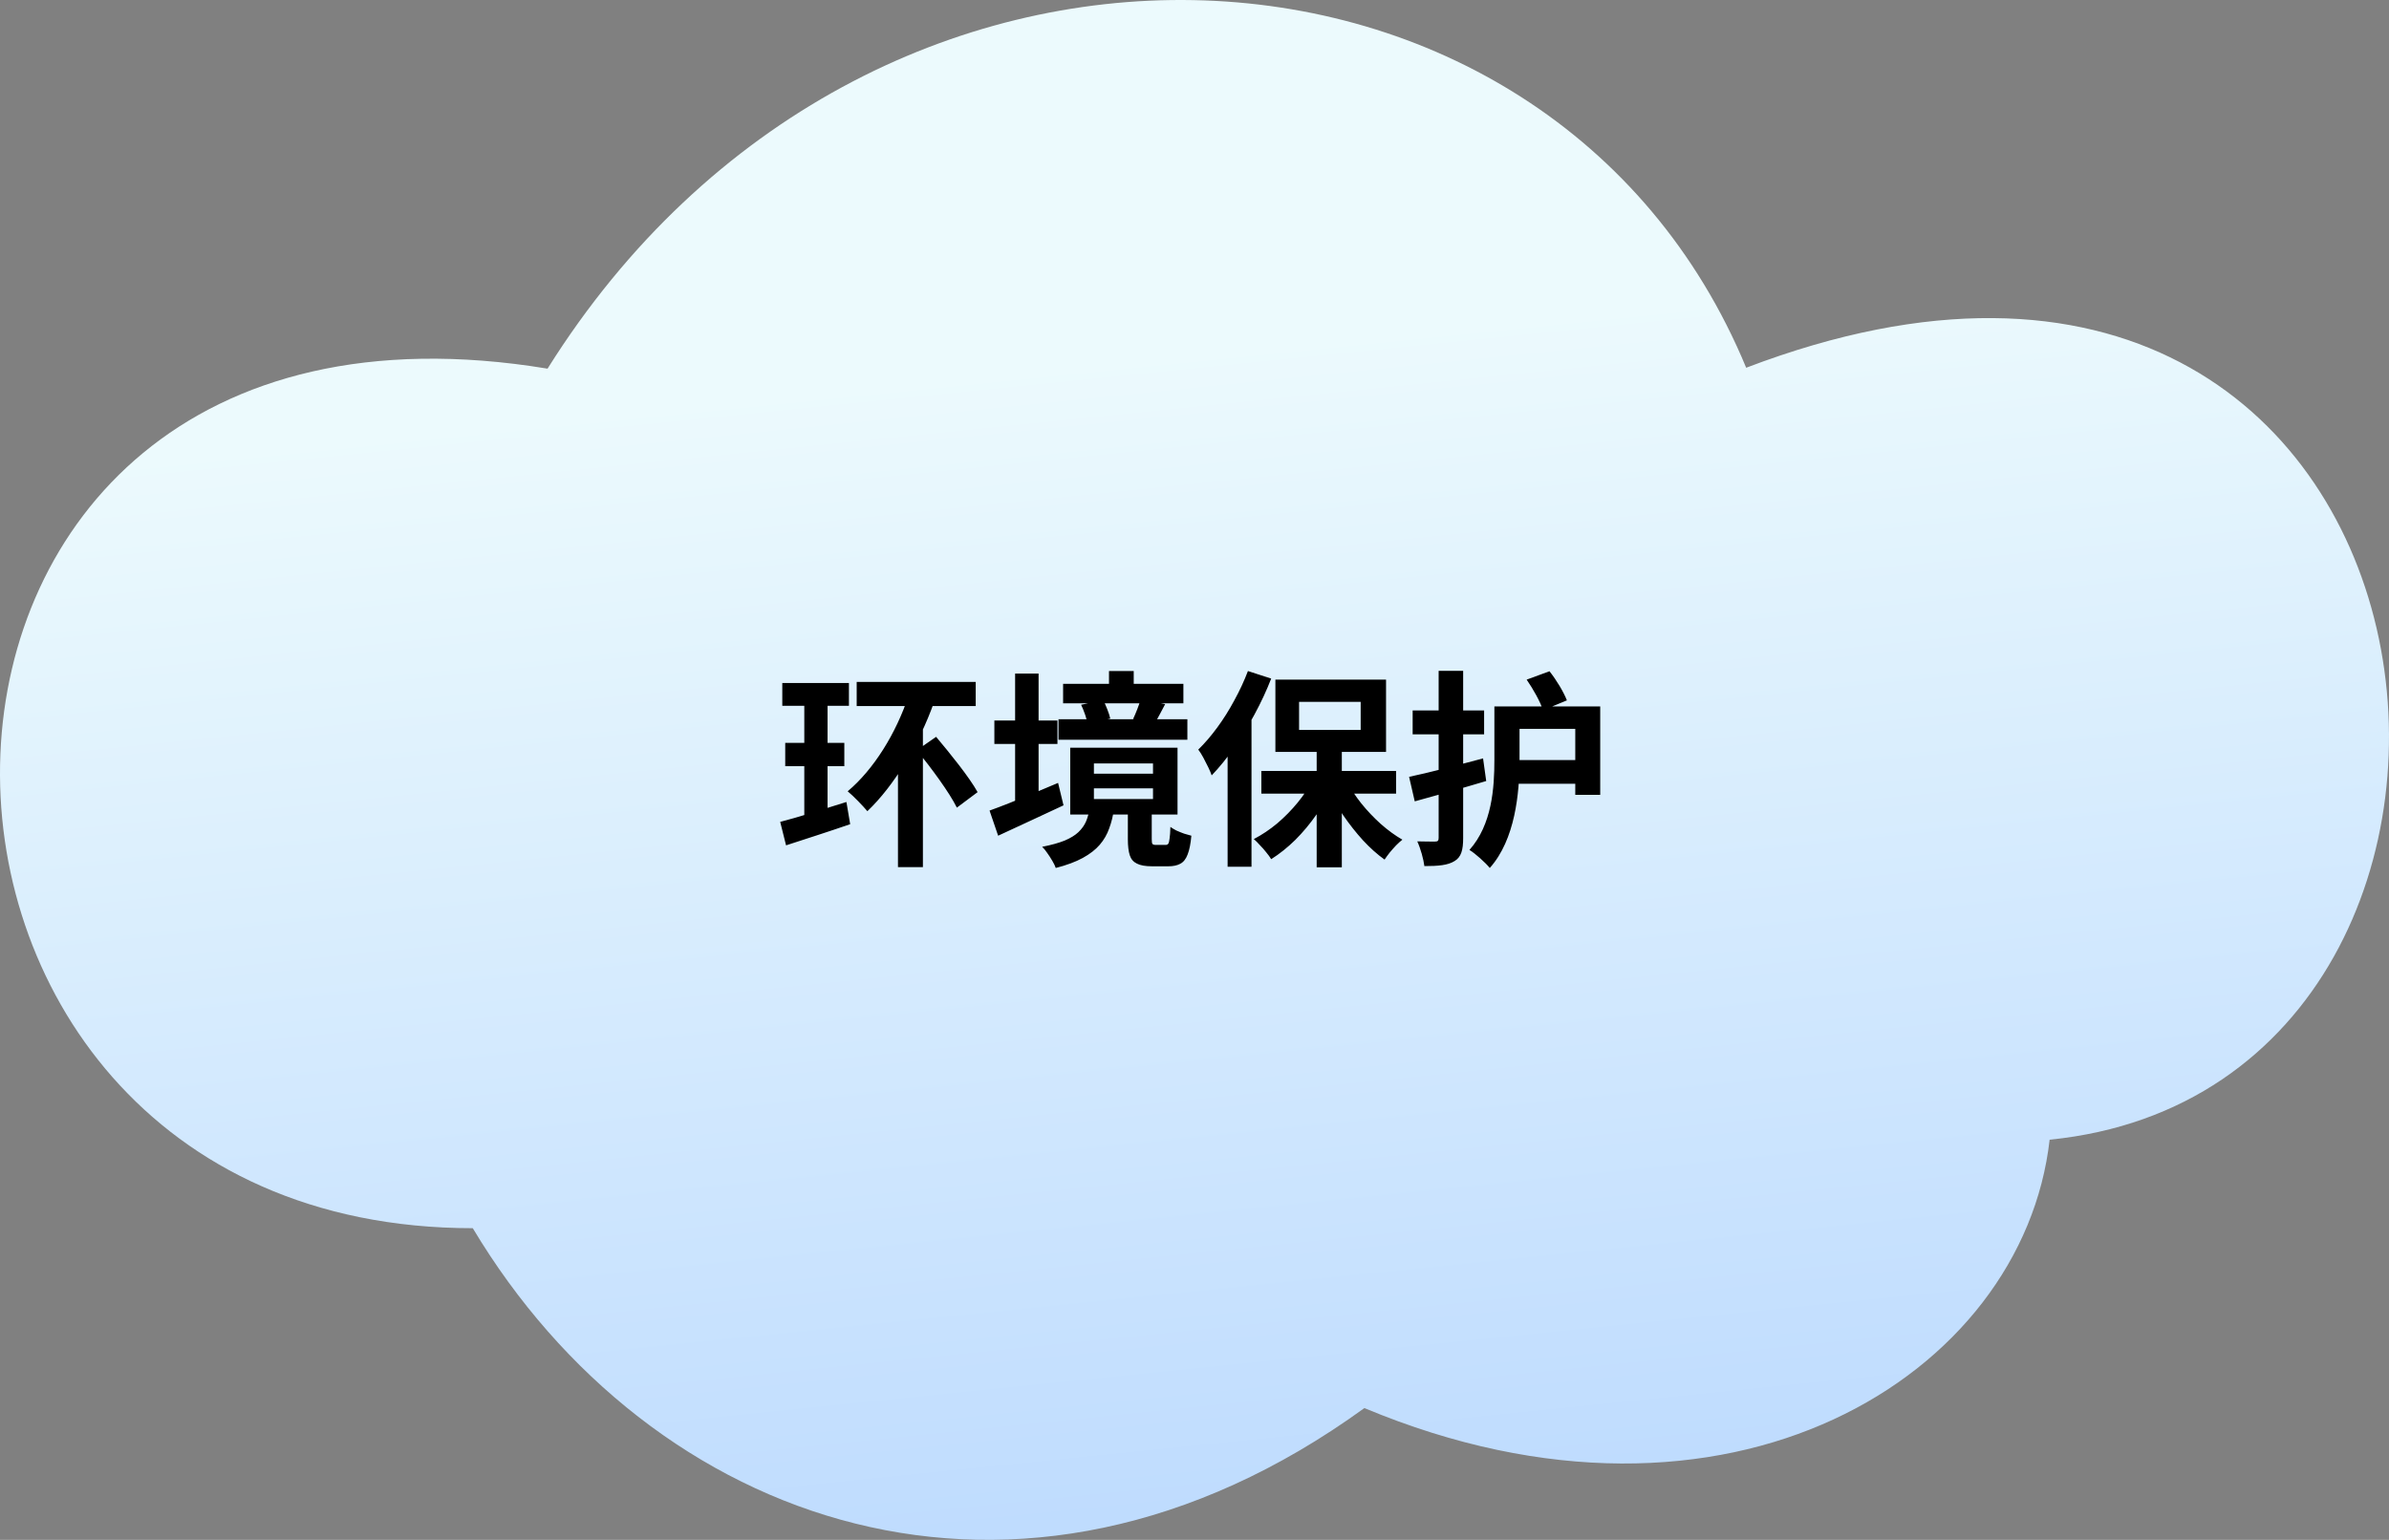 <svg width="228" height="147" viewBox="0 0 228 147" fill="none" xmlns="http://www.w3.org/2000/svg">
<rect x="0" y="0" width="228" height="147" fill="#808080" stroke="none"/>
<path d="M166.651 35.106C148.009 -9.929 82.761 -13.473 52.256 35.194C-16.142 23.871 -16.217 117.248 45.12 117.248C62.068 145.576 97.166 158.39 130.214 134.42C164.956 148.947 193.069 131.317 195.611 108.8C247.191 103.644 236.896 8.309 166.651 35.106Z" fill="url(#paint0_linear_1015_5294)"/>
<path d="M74.94 70.92H80.58V73.14H74.94V70.92ZM74.66 65.2H81.02V67.38H74.66V65.2ZM74.46 78.46C76.1 78.04 78.5 77.28 80.78 76.56L81.14 78.68C79.06 79.4 76.8 80.12 75.02 80.7L74.46 78.46ZM76.76 66.52H78.98V77.86L76.76 78.44V66.52ZM81.76 65.1H93.12V67.4H81.76V65.1ZM86.72 66.38L89.14 67.04C87.7 71.1 85.32 75.02 82.78 77.44C82.38 76.96 81.44 75.98 80.9 75.54C83.38 73.46 85.52 70.02 86.72 66.38ZM87.5 71.62L89.34 70.34C90.7 71.96 92.5 74.18 93.3 75.62L91.32 77.1C90.6 75.64 88.88 73.32 87.5 71.62ZM85.7 70.12L88.08 69.24V82.78H85.7V70.12ZM101.46 65.28H112.94V67.14H101.46V65.28ZM101.02 68.66H113.32V70.62H101.02V68.66ZM105.84 64.06H108.2V66.52H105.84V64.06ZM108.86 66.78L111.2 67.22C111 67.58 110.82 67.92 110.66 68.24C110.5 68.547 110.353 68.813 110.22 69.04L108.14 68.64C108.273 68.36 108.407 68.047 108.54 67.7C108.673 67.353 108.78 67.047 108.86 66.78ZM103.18 67.28L105.26 66.84C105.42 67.093 105.56 67.387 105.68 67.72C105.813 68.053 105.907 68.347 105.96 68.6L103.78 69.1C103.753 68.847 103.68 68.553 103.56 68.22C103.44 67.873 103.313 67.56 103.18 67.28ZM104.4 75.26V76.28H110.04V75.26H104.4ZM104.4 72.88V73.86H110.04V72.88H104.4ZM102.14 71.38H112.38V77.76H102.14V71.38ZM107.64 77.3H109.92V80.1C109.92 80.34 109.94 80.493 109.98 80.56C110.033 80.627 110.147 80.66 110.32 80.66C110.373 80.66 110.46 80.66 110.58 80.66C110.713 80.66 110.84 80.66 110.96 80.66C111.08 80.66 111.173 80.66 111.24 80.66C111.36 80.66 111.447 80.62 111.5 80.54C111.553 80.46 111.593 80.3 111.62 80.06C111.66 79.82 111.687 79.447 111.7 78.94C111.847 79.047 112.033 79.16 112.26 79.28C112.5 79.387 112.747 79.487 113 79.58C113.267 79.66 113.5 79.727 113.7 79.78C113.633 80.553 113.513 81.153 113.34 81.58C113.18 82.007 112.947 82.3 112.64 82.46C112.347 82.62 111.967 82.7 111.5 82.7C111.407 82.7 111.287 82.7 111.14 82.7C111.007 82.7 110.86 82.7 110.7 82.7C110.553 82.7 110.413 82.7 110.28 82.7C110.147 82.7 110.033 82.7 109.94 82.7C109.313 82.7 108.833 82.613 108.5 82.44C108.167 82.28 107.94 82.013 107.82 81.64C107.7 81.267 107.64 80.76 107.64 80.12V77.3ZM103.98 77.2H106.32C106.227 77.88 106.073 78.507 105.86 79.08C105.66 79.653 105.36 80.173 104.96 80.64C104.56 81.107 104.02 81.527 103.34 81.9C102.66 82.273 101.8 82.593 100.76 82.86C100.693 82.66 100.58 82.427 100.42 82.16C100.273 81.907 100.113 81.66 99.94 81.42C99.78 81.18 99.62 80.987 99.46 80.84C100.34 80.667 101.06 80.467 101.62 80.24C102.18 80 102.613 79.733 102.92 79.44C103.24 79.133 103.48 78.8 103.64 78.44C103.8 78.067 103.913 77.653 103.98 77.2ZM94.9 68.78H100.92V71.02H94.9V68.78ZM96.88 64.3H99.12V77.58H96.88V64.3ZM94.44 77.38C95 77.18 95.633 76.94 96.34 76.66C97.047 76.38 97.8 76.073 98.6 75.74C99.4 75.407 100.193 75.073 100.98 74.74L101.5 76.88C100.447 77.373 99.373 77.873 98.28 78.38C97.187 78.887 96.18 79.353 95.26 79.78L94.44 77.38ZM125.66 71.08H128.06V82.8H125.66V71.08ZM120.38 73.6H133.24V75.76H120.38V73.6ZM128.52 74.56C128.893 75.28 129.36 75.993 129.92 76.7C130.493 77.407 131.113 78.06 131.78 78.66C132.46 79.26 133.147 79.76 133.84 80.16C133.667 80.293 133.467 80.473 133.24 80.7C133.027 80.927 132.82 81.16 132.62 81.4C132.433 81.64 132.273 81.86 132.14 82.06C131.447 81.567 130.76 80.953 130.08 80.22C129.413 79.487 128.787 78.693 128.2 77.84C127.627 76.973 127.133 76.093 126.72 75.2L128.52 74.56ZM125.32 74.36L127.2 75.02C126.773 75.953 126.253 76.867 125.64 77.76C125.027 78.64 124.353 79.447 123.62 80.18C122.887 80.9 122.12 81.513 121.32 82.02C121.2 81.82 121.04 81.6 120.84 81.36C120.653 81.12 120.453 80.893 120.24 80.68C120.04 80.453 119.847 80.26 119.66 80.1C120.433 79.7 121.18 79.2 121.9 78.6C122.62 77.987 123.273 77.32 123.86 76.6C124.46 75.867 124.947 75.12 125.32 74.36ZM123.98 67V69.68H129.86V67H123.98ZM121.72 64.88H132.28V71.78H121.72V64.88ZM119.1 64.06L121.32 64.78C120.88 65.913 120.353 67.047 119.74 68.18C119.14 69.3 118.487 70.367 117.78 71.38C117.087 72.38 116.373 73.26 115.64 74.02C115.573 73.82 115.467 73.567 115.32 73.26C115.173 72.953 115.013 72.64 114.84 72.32C114.667 72 114.507 71.747 114.36 71.56C114.987 70.947 115.593 70.24 116.18 69.44C116.767 68.64 117.307 67.78 117.8 66.86C118.307 65.94 118.74 65.007 119.1 64.06ZM117.16 69.58L119.44 67.3V67.32V82.74H117.16V69.58ZM134.48 74.16C136.3 73.78 138.98 73.08 141.54 72.4L141.84 74.56C139.5 75.26 137 75.96 135.02 76.5L134.48 74.16ZM134.82 67.82H141.64V70.1H134.82V67.82ZM137.3 64.04H139.64V80C139.64 81.14 139.46 81.82 138.82 82.2C138.18 82.6 137.28 82.68 135.94 82.68C135.86 82.04 135.58 81 135.26 80.32C136 80.34 136.72 80.34 136.96 80.34C137.22 80.34 137.3 80.26 137.3 79.98V64.04ZM144.38 72.56H151.48V74.82H144.38V72.56ZM144.26 67.44H152.72V75.88H150.34V69.58H144.26V67.44ZM142.62 67.44H145.02V72.58C145.02 75.72 144.6 80.16 142.18 82.86C141.8 82.38 140.78 81.46 140.24 81.14C142.4 78.72 142.62 75.2 142.62 72.54V67.44ZM145.7 64.88L147.88 64.08C148.56 64.94 149.24 66.08 149.54 66.86L147.26 67.8C147 66.98 146.32 65.78 145.7 64.88Z" fill="black"/>
<defs>
<linearGradient id="paint0_linear_1015_5294" x1="108.885" y1="18.81" x2="131.554" y2="240.876" gradientUnits="userSpaceOnUse">
<stop offset="0.067" stop-color="#ECFAFD"/>
<stop offset="1" stop-color="#97C1FF"/>
</linearGradient>
</defs>
</svg>
